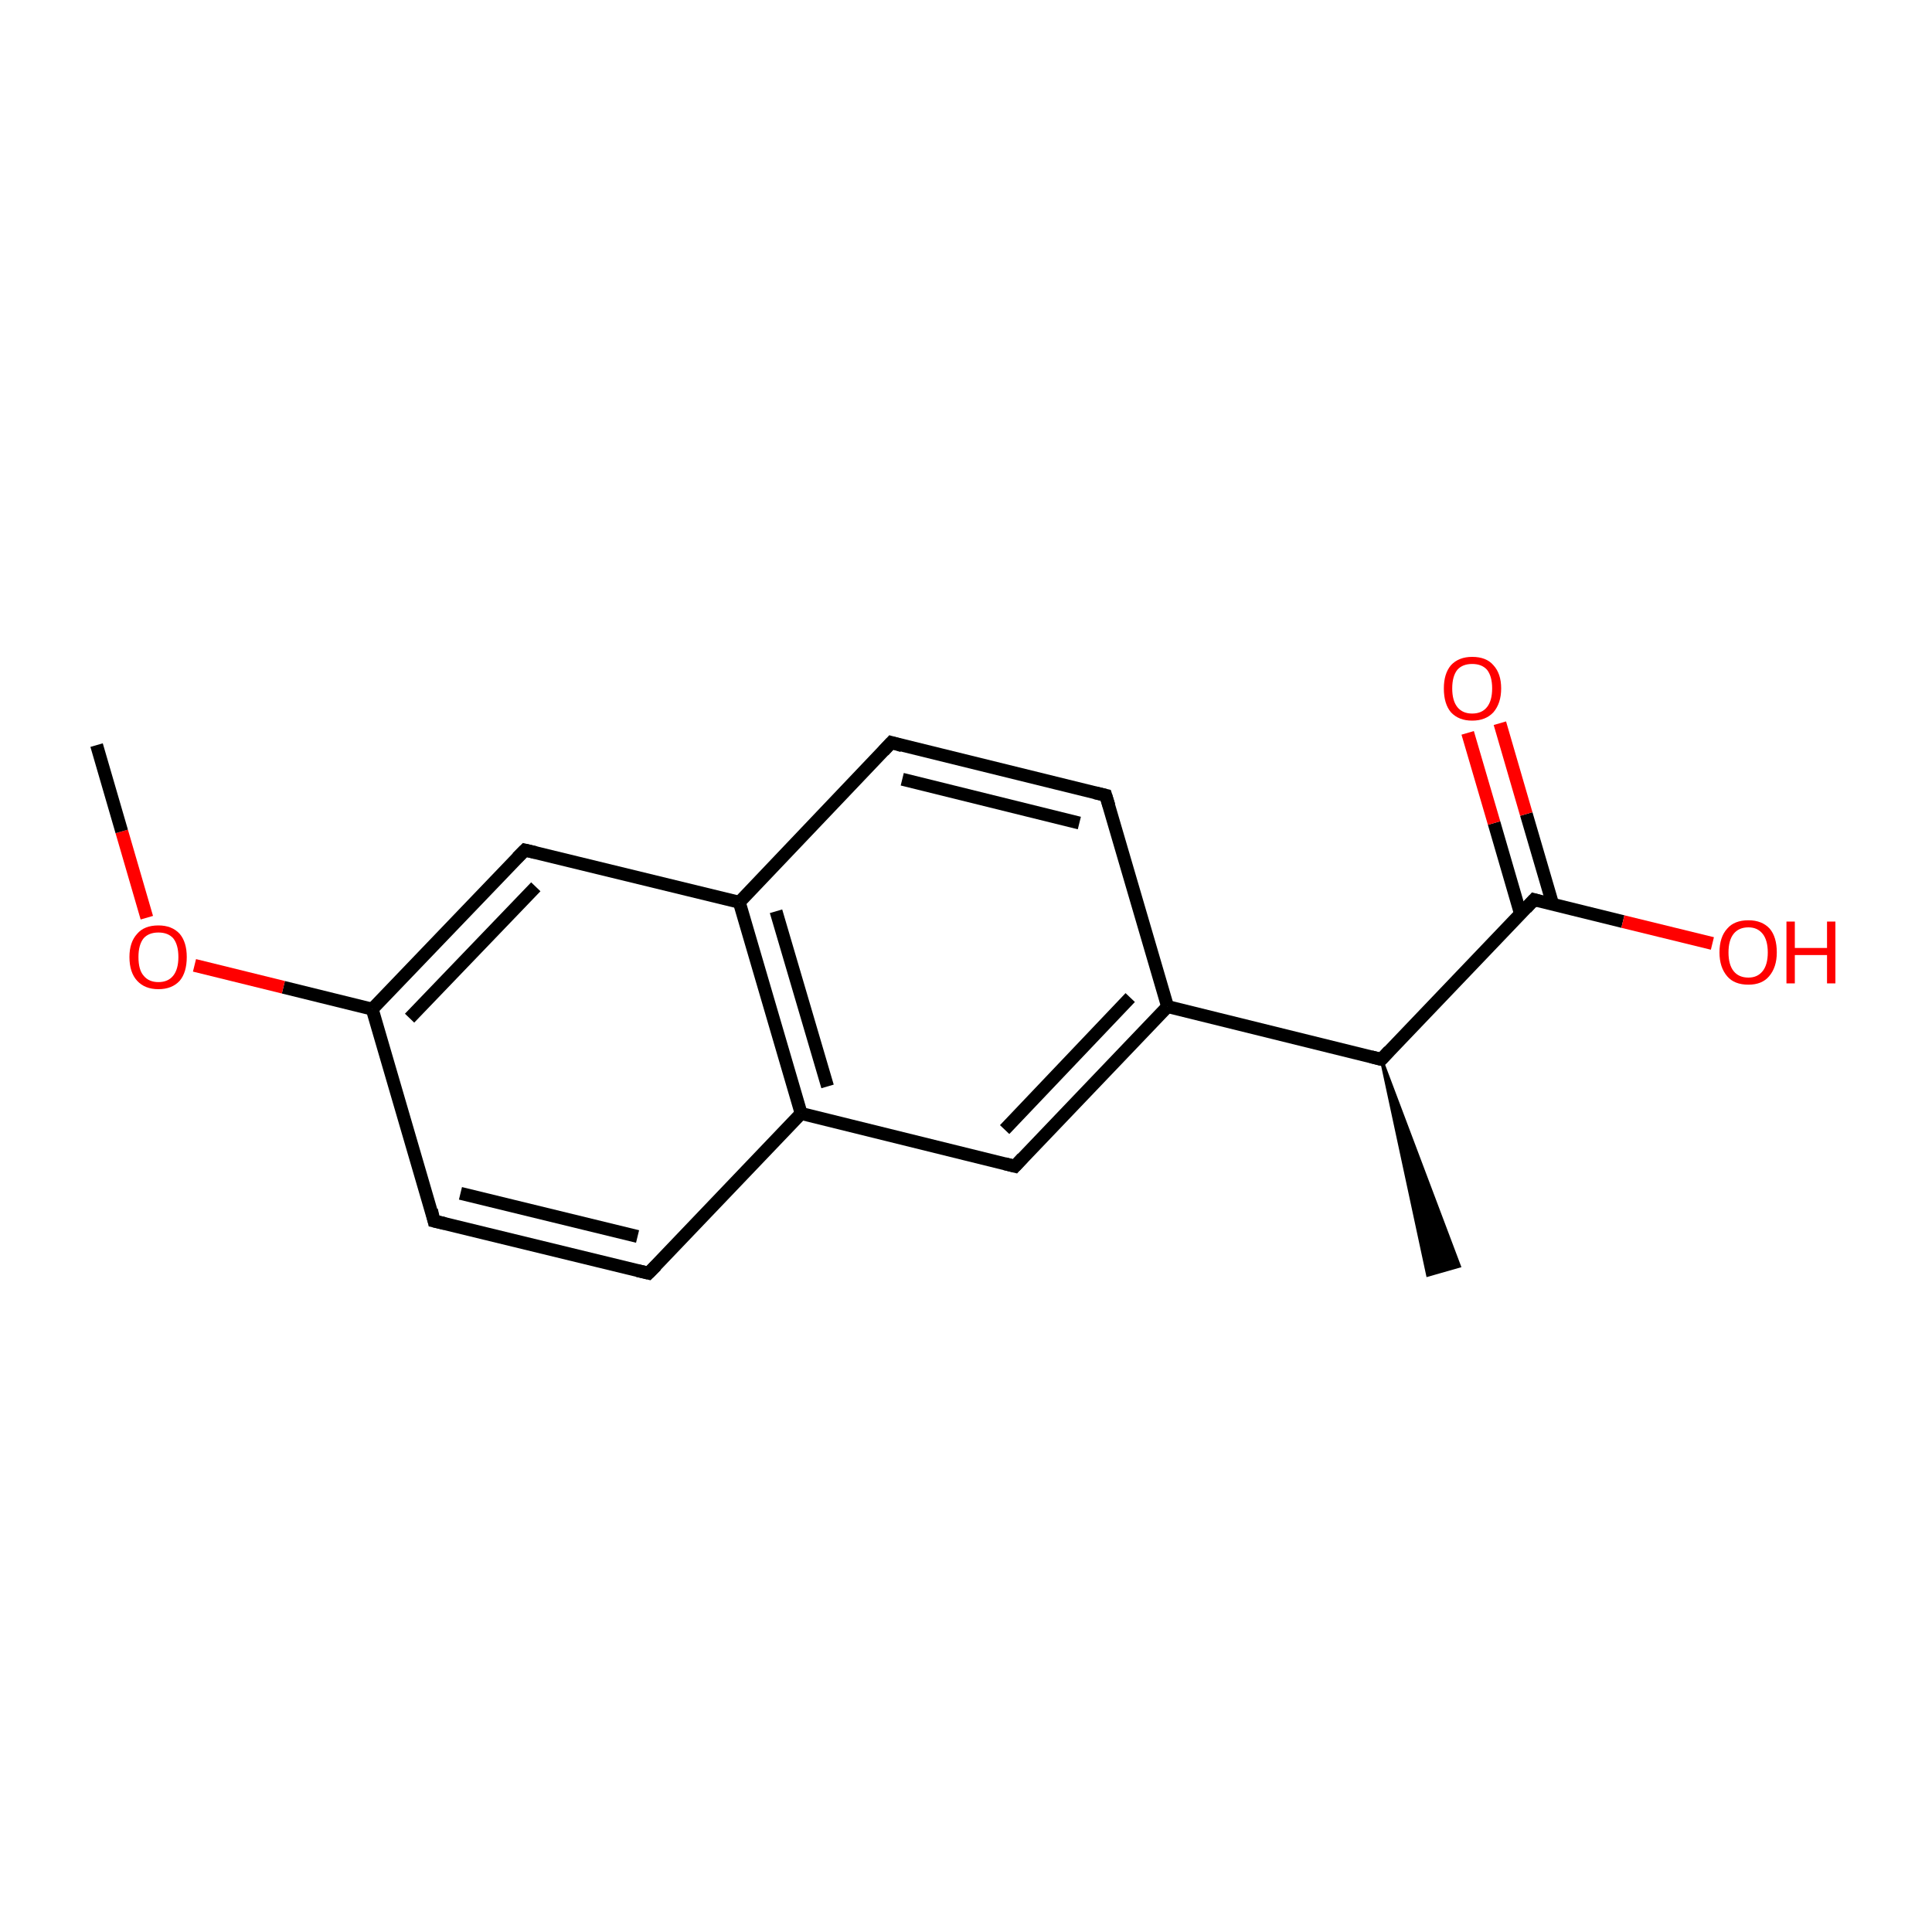 <?xml version='1.0' encoding='iso-8859-1'?>
<svg version='1.1' baseProfile='full'
              xmlns='http://www.w3.org/2000/svg'
                      xmlns:rdkit='http://www.rdkit.org/xml'
                      xmlns:xlink='http://www.w3.org/1999/xlink'
                  xml:space='preserve'
width='300px' height='300px' viewBox='0 0 300 300'>
<!-- END OF HEADER -->
<rect style='opacity:1.0;fill:#FFFFFF;stroke:none' width='300.0' height='300.0' x='0.0' y='0.0'> </rect>
<path class='bond-0 atom-1 atom-0' d='M 214.5,164.5 L 226.6,196.6 L 221.7,198.0 Z' style='fill:#000000;fill-rule:evenodd;fill-opacity:1;stroke:#000000;stroke-width:0.5px;stroke-linecap:butt;stroke-linejoin:miter;stroke-miterlimit:10;stroke-opacity:1;' />
<path class='bond-1 atom-1 atom-2' d='M 214.5,164.5 L 181.3,156.3' style='fill:none;fill-rule:evenodd;stroke:#000000;stroke-width:2.0px;stroke-linecap:butt;stroke-linejoin:miter;stroke-opacity:1' />
<path class='bond-2 atom-2 atom-3' d='M 181.3,156.3 L 157.6,181.1' style='fill:none;fill-rule:evenodd;stroke:#000000;stroke-width:2.0px;stroke-linecap:butt;stroke-linejoin:miter;stroke-opacity:1' />
<path class='bond-2 atom-2 atom-3' d='M 175.5,154.9 L 156.0,175.4' style='fill:none;fill-rule:evenodd;stroke:#000000;stroke-width:2.0px;stroke-linecap:butt;stroke-linejoin:miter;stroke-opacity:1' />
<path class='bond-3 atom-3 atom-4' d='M 157.6,181.1 L 124.4,172.9' style='fill:none;fill-rule:evenodd;stroke:#000000;stroke-width:2.0px;stroke-linecap:butt;stroke-linejoin:miter;stroke-opacity:1' />
<path class='bond-4 atom-4 atom-5' d='M 124.4,172.9 L 114.8,140.1' style='fill:none;fill-rule:evenodd;stroke:#000000;stroke-width:2.0px;stroke-linecap:butt;stroke-linejoin:miter;stroke-opacity:1' />
<path class='bond-4 atom-4 atom-5' d='M 128.5,168.7 L 120.5,141.5' style='fill:none;fill-rule:evenodd;stroke:#000000;stroke-width:2.0px;stroke-linecap:butt;stroke-linejoin:miter;stroke-opacity:1' />
<path class='bond-5 atom-5 atom-6' d='M 114.8,140.1 L 138.4,115.3' style='fill:none;fill-rule:evenodd;stroke:#000000;stroke-width:2.0px;stroke-linecap:butt;stroke-linejoin:miter;stroke-opacity:1' />
<path class='bond-6 atom-6 atom-7' d='M 138.4,115.3 L 171.7,123.5' style='fill:none;fill-rule:evenodd;stroke:#000000;stroke-width:2.0px;stroke-linecap:butt;stroke-linejoin:miter;stroke-opacity:1' />
<path class='bond-6 atom-6 atom-7' d='M 140.1,121.0 L 167.6,127.8' style='fill:none;fill-rule:evenodd;stroke:#000000;stroke-width:2.0px;stroke-linecap:butt;stroke-linejoin:miter;stroke-opacity:1' />
<path class='bond-7 atom-5 atom-8' d='M 114.8,140.1 L 81.5,132.0' style='fill:none;fill-rule:evenodd;stroke:#000000;stroke-width:2.0px;stroke-linecap:butt;stroke-linejoin:miter;stroke-opacity:1' />
<path class='bond-8 atom-8 atom-9' d='M 81.5,132.0 L 57.8,156.7' style='fill:none;fill-rule:evenodd;stroke:#000000;stroke-width:2.0px;stroke-linecap:butt;stroke-linejoin:miter;stroke-opacity:1' />
<path class='bond-8 atom-8 atom-9' d='M 83.2,137.7 L 63.6,158.1' style='fill:none;fill-rule:evenodd;stroke:#000000;stroke-width:2.0px;stroke-linecap:butt;stroke-linejoin:miter;stroke-opacity:1' />
<path class='bond-9 atom-9 atom-10' d='M 57.8,156.7 L 67.4,189.6' style='fill:none;fill-rule:evenodd;stroke:#000000;stroke-width:2.0px;stroke-linecap:butt;stroke-linejoin:miter;stroke-opacity:1' />
<path class='bond-10 atom-10 atom-11' d='M 67.4,189.6 L 100.7,197.7' style='fill:none;fill-rule:evenodd;stroke:#000000;stroke-width:2.0px;stroke-linecap:butt;stroke-linejoin:miter;stroke-opacity:1' />
<path class='bond-10 atom-10 atom-11' d='M 71.5,185.3 L 99.0,192.0' style='fill:none;fill-rule:evenodd;stroke:#000000;stroke-width:2.0px;stroke-linecap:butt;stroke-linejoin:miter;stroke-opacity:1' />
<path class='bond-11 atom-9 atom-12' d='M 57.8,156.7 L 44.0,153.3' style='fill:none;fill-rule:evenodd;stroke:#000000;stroke-width:2.0px;stroke-linecap:butt;stroke-linejoin:miter;stroke-opacity:1' />
<path class='bond-11 atom-9 atom-12' d='M 44.0,153.3 L 30.2,149.9' style='fill:none;fill-rule:evenodd;stroke:#FF0000;stroke-width:2.0px;stroke-linecap:butt;stroke-linejoin:miter;stroke-opacity:1' />
<path class='bond-12 atom-12 atom-13' d='M 22.8,142.5 L 18.9,129.1' style='fill:none;fill-rule:evenodd;stroke:#FF0000;stroke-width:2.0px;stroke-linecap:butt;stroke-linejoin:miter;stroke-opacity:1' />
<path class='bond-12 atom-12 atom-13' d='M 18.9,129.1 L 15.0,115.7' style='fill:none;fill-rule:evenodd;stroke:#000000;stroke-width:2.0px;stroke-linecap:butt;stroke-linejoin:miter;stroke-opacity:1' />
<path class='bond-13 atom-1 atom-14' d='M 214.5,164.5 L 238.2,139.7' style='fill:none;fill-rule:evenodd;stroke:#000000;stroke-width:2.0px;stroke-linecap:butt;stroke-linejoin:miter;stroke-opacity:1' />
<path class='bond-14 atom-14 atom-15' d='M 241.1,140.4 L 237.0,126.4' style='fill:none;fill-rule:evenodd;stroke:#000000;stroke-width:2.0px;stroke-linecap:butt;stroke-linejoin:miter;stroke-opacity:1' />
<path class='bond-14 atom-14 atom-15' d='M 237.0,126.4 L 232.9,112.3' style='fill:none;fill-rule:evenodd;stroke:#FF0000;stroke-width:2.0px;stroke-linecap:butt;stroke-linejoin:miter;stroke-opacity:1' />
<path class='bond-14 atom-14 atom-15' d='M 236.1,141.9 L 232.0,127.8' style='fill:none;fill-rule:evenodd;stroke:#000000;stroke-width:2.0px;stroke-linecap:butt;stroke-linejoin:miter;stroke-opacity:1' />
<path class='bond-14 atom-14 atom-15' d='M 232.0,127.8 L 227.9,113.8' style='fill:none;fill-rule:evenodd;stroke:#FF0000;stroke-width:2.0px;stroke-linecap:butt;stroke-linejoin:miter;stroke-opacity:1' />
<path class='bond-15 atom-14 atom-16' d='M 238.2,139.7 L 252.0,143.1' style='fill:none;fill-rule:evenodd;stroke:#000000;stroke-width:2.0px;stroke-linecap:butt;stroke-linejoin:miter;stroke-opacity:1' />
<path class='bond-15 atom-14 atom-16' d='M 252.0,143.1 L 265.9,146.5' style='fill:none;fill-rule:evenodd;stroke:#FF0000;stroke-width:2.0px;stroke-linecap:butt;stroke-linejoin:miter;stroke-opacity:1' />
<path class='bond-16 atom-7 atom-2' d='M 171.7,123.5 L 181.3,156.3' style='fill:none;fill-rule:evenodd;stroke:#000000;stroke-width:2.0px;stroke-linecap:butt;stroke-linejoin:miter;stroke-opacity:1' />
<path class='bond-17 atom-11 atom-4' d='M 100.7,197.7 L 124.4,172.9' style='fill:none;fill-rule:evenodd;stroke:#000000;stroke-width:2.0px;stroke-linecap:butt;stroke-linejoin:miter;stroke-opacity:1' />
<path d='M 212.9,164.1 L 214.5,164.5 L 215.7,163.2' style='fill:none;stroke:#000000;stroke-width:2.0px;stroke-linecap:butt;stroke-linejoin:miter;stroke-miterlimit:10;stroke-opacity:1;' />
<path d='M 158.8,179.8 L 157.6,181.1 L 156.0,180.7' style='fill:none;stroke:#000000;stroke-width:2.0px;stroke-linecap:butt;stroke-linejoin:miter;stroke-miterlimit:10;stroke-opacity:1;' />
<path d='M 137.2,116.6 L 138.4,115.3 L 140.1,115.8' style='fill:none;stroke:#000000;stroke-width:2.0px;stroke-linecap:butt;stroke-linejoin:miter;stroke-miterlimit:10;stroke-opacity:1;' />
<path d='M 170.0,123.1 L 171.7,123.5 L 172.2,125.1' style='fill:none;stroke:#000000;stroke-width:2.0px;stroke-linecap:butt;stroke-linejoin:miter;stroke-miterlimit:10;stroke-opacity:1;' />
<path d='M 83.2,132.4 L 81.5,132.0 L 80.3,133.2' style='fill:none;stroke:#000000;stroke-width:2.0px;stroke-linecap:butt;stroke-linejoin:miter;stroke-miterlimit:10;stroke-opacity:1;' />
<path d='M 67.0,187.9 L 67.4,189.6 L 69.1,190.0' style='fill:none;stroke:#000000;stroke-width:2.0px;stroke-linecap:butt;stroke-linejoin:miter;stroke-miterlimit:10;stroke-opacity:1;' />
<path d='M 99.0,197.3 L 100.7,197.7 L 101.9,196.5' style='fill:none;stroke:#000000;stroke-width:2.0px;stroke-linecap:butt;stroke-linejoin:miter;stroke-miterlimit:10;stroke-opacity:1;' />
<path d='M 237.0,141.0 L 238.2,139.7 L 238.9,139.9' style='fill:none;stroke:#000000;stroke-width:2.0px;stroke-linecap:butt;stroke-linejoin:miter;stroke-miterlimit:10;stroke-opacity:1;' />
<path class='atom-12' d='M 20.1 148.6
Q 20.1 146.3, 21.3 145.0
Q 22.4 143.7, 24.6 143.7
Q 26.7 143.7, 27.9 145.0
Q 29.0 146.3, 29.0 148.6
Q 29.0 151.0, 27.9 152.3
Q 26.7 153.6, 24.6 153.6
Q 22.5 153.6, 21.3 152.3
Q 20.1 151.0, 20.1 148.6
M 24.6 152.5
Q 26.1 152.5, 26.9 151.5
Q 27.7 150.5, 27.7 148.6
Q 27.7 146.7, 26.9 145.7
Q 26.1 144.8, 24.6 144.8
Q 23.1 144.8, 22.3 145.7
Q 21.5 146.7, 21.5 148.6
Q 21.5 150.6, 22.3 151.5
Q 23.1 152.5, 24.6 152.5
' fill='#FF0000'/>
<path class='atom-15' d='M 224.2 106.9
Q 224.2 104.6, 225.3 103.3
Q 226.5 102.0, 228.6 102.0
Q 230.8 102.0, 231.9 103.3
Q 233.1 104.6, 233.1 106.9
Q 233.1 109.2, 231.9 110.6
Q 230.7 111.9, 228.6 111.9
Q 226.5 111.9, 225.3 110.6
Q 224.2 109.3, 224.2 106.9
M 228.6 110.8
Q 230.1 110.8, 230.9 109.8
Q 231.7 108.8, 231.7 106.9
Q 231.7 105.0, 230.9 104.0
Q 230.1 103.1, 228.6 103.1
Q 227.1 103.1, 226.3 104.0
Q 225.5 105.0, 225.5 106.9
Q 225.5 108.8, 226.3 109.8
Q 227.1 110.8, 228.6 110.8
' fill='#FF0000'/>
<path class='atom-16' d='M 267.0 147.9
Q 267.0 145.5, 268.2 144.2
Q 269.3 142.9, 271.5 142.9
Q 273.6 142.9, 274.8 144.2
Q 275.9 145.5, 275.9 147.9
Q 275.9 150.2, 274.7 151.6
Q 273.6 152.9, 271.5 152.9
Q 269.3 152.9, 268.2 151.6
Q 267.0 150.2, 267.0 147.9
M 271.5 151.8
Q 272.9 151.8, 273.7 150.8
Q 274.5 149.8, 274.5 147.9
Q 274.5 146.0, 273.7 145.0
Q 272.9 144.0, 271.5 144.0
Q 270.0 144.0, 269.2 145.0
Q 268.4 146.0, 268.4 147.9
Q 268.4 149.8, 269.2 150.8
Q 270.0 151.8, 271.5 151.8
' fill='#FF0000'/>
<path class='atom-16' d='M 277.4 143.1
L 278.7 143.1
L 278.7 147.2
L 283.7 147.2
L 283.7 143.1
L 285.0 143.1
L 285.0 152.7
L 283.7 152.7
L 283.7 148.3
L 278.7 148.3
L 278.7 152.7
L 277.4 152.7
L 277.4 143.1
' fill='#FF0000'/>
</svg>

